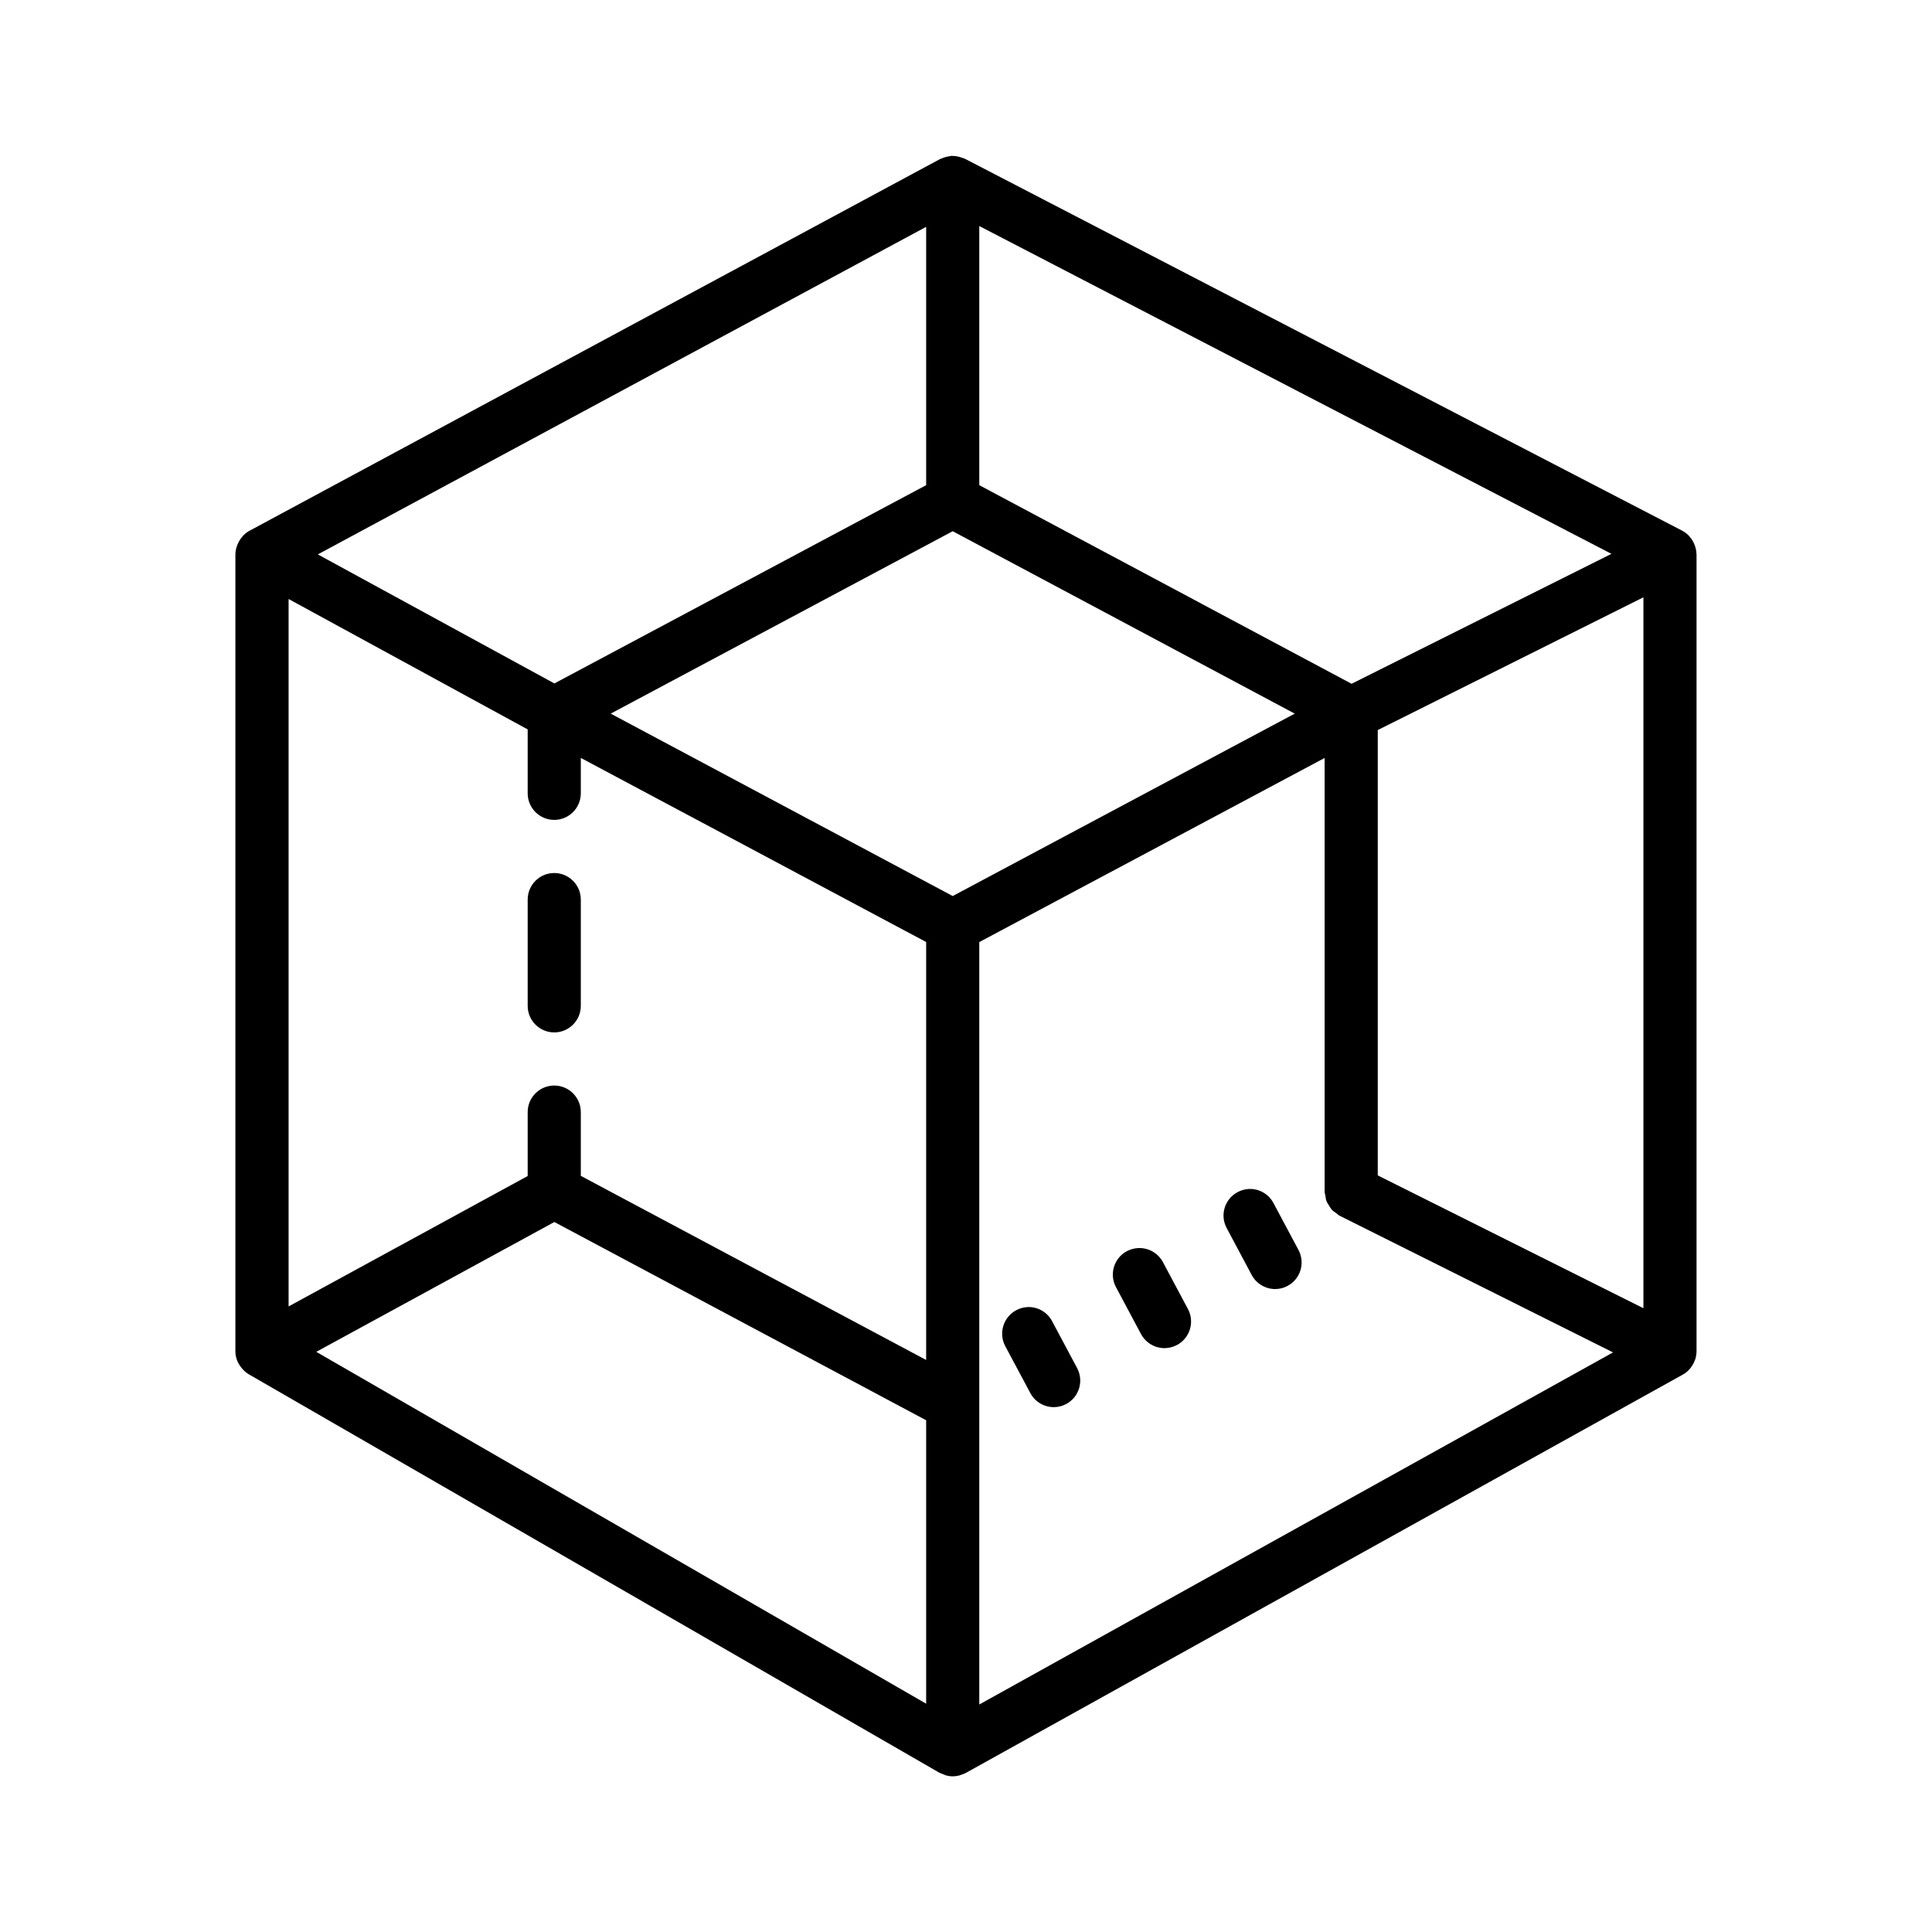 <svg viewBox="0 0 24 24" xmlns="http://www.w3.org/2000/svg"><path d="M11.823 1.936c-.003 0-.007.001-.01.001-.009.001-.017.003-.025.005-.032.005-.063.014-.093.028-.005.002-.011.002-.016.005L3.098 6.594c-.027.015-.052.034-.073.055-.005.004-.007.01-.012.015-.022.024-.039.05-.053.079-.005.01-.009.019-.013.029-.013.036-.022.073-.023.112V16.785c0 .029.004.058.012.086.01.037.027.07.049.101.005.007.01.014.016.021.024.029.051.056.085.076.001 0.0.001 0.0.002.001.001 0.0.001.001.001.001l8.576 4.948c0.0 0.0.001 0.0.001.001 0.0 0.0.001 0.0.001.001L11.67 22.021c.015.009.031.013.046.019.011.004.022.01.033.014h.001c.028.008.056.012.084.012H11.835c.028 0 .056-.004.084-.011.006-.001.011-.005.016-.006.021-.007.041-.014.061-.024l8.91-4.95c.001-.001.002-.002.003-.003.003-.002.007-.002.01-.004.03-.019.056-.044.078-.07.006-.007.01-.014.015-.021.02-.028.035-.057.046-.09.001-.004.003-.008.005-.012C21.07 16.844 21.075 16.815 21.075 16.785v-9.9c0-.002-.001-.004-.001-.006-.001-.036-.009-.071-.021-.104-.004-.012-.009-.022-.014-.034-.013-.027-.03-.052-.05-.074-.005-.006-.008-.012-.014-.017-.023-.022-.048-.042-.077-.057l-8.91-4.62c-.014-.007-.028-.01-.043-.015-.008-.003-.016-.006-.024-.008-.032-.009-.065-.014-.097-.013zM12.165 2.808l7.853 4.072L16.79 8.494 12.165 6.027V2.808zm-.66.01v3.209l-4.618 2.463L3.948 6.887 11.505 2.818zm.33 3.781L16.084 8.865 11.835 11.131 7.586 8.865 11.835 6.599zm8.58.82v8.832l-3.3-1.65V9.069l3.3-1.649zm-16.83.022l2.97 1.62V9.855c0 .182.148.33.33.33.182 0 .33-.148.33-.33v-.44l4.29 2.287v5.192l-4.29-2.287V13.815c0-.182-.148-.33-.33-.33-.182 0-.33.148-.33.33v.794l-2.97 1.62V7.441zm12.87 1.974V14.805c0 .016.007.031.009.046.003.024.006.047.014.07.008.02.02.036.031.054.011.018.021.036.035.052.016.017.035.03.055.043.013.009.023.022.038.03l3.401 1.7L12.165 21.174v-9.471l4.29-2.287zM6.885 10.845c-.182 0-.33.148-.33.33v1.32c0 .182.148.33.33.33.182 0 .33-.148.33-.33v-1.32c0-.182-.148-.33-.33-.33zm8.615 3.926c-.043.004-.085.016-.126.038-.161.086-.222.285-.136.446l.311.583c.059.111.174.175.291.175.052 0 .106-.012.155-.039.161-.086.221-.286.135-.447l-.311-.583c-.064-.12-.192-.185-.32-.173zm-8.614.409L11.505 17.643v3.521l-7.576-4.371 2.958-1.613zm7.239.325c-.043.004-.085.016-.126.037-.161.086-.222.286-.136.447l.311.583c.06.111.174.175.292.175.052 0 .105-.013.155-.039.161-.086.222-.286.136-.447l-.311-.583c-.065-.12-.193-.185-.321-.173zm-1.375.733c-.043.004-.085.016-.126.038-.161.086-.222.286-.136.447l.311.582c.059.111.174.175.291.175.052 0 .106-.012.155-.039.161-.086.221-.286.135-.447l-.311-.583c-.064-.12-.192-.185-.32-.173z"/></svg>